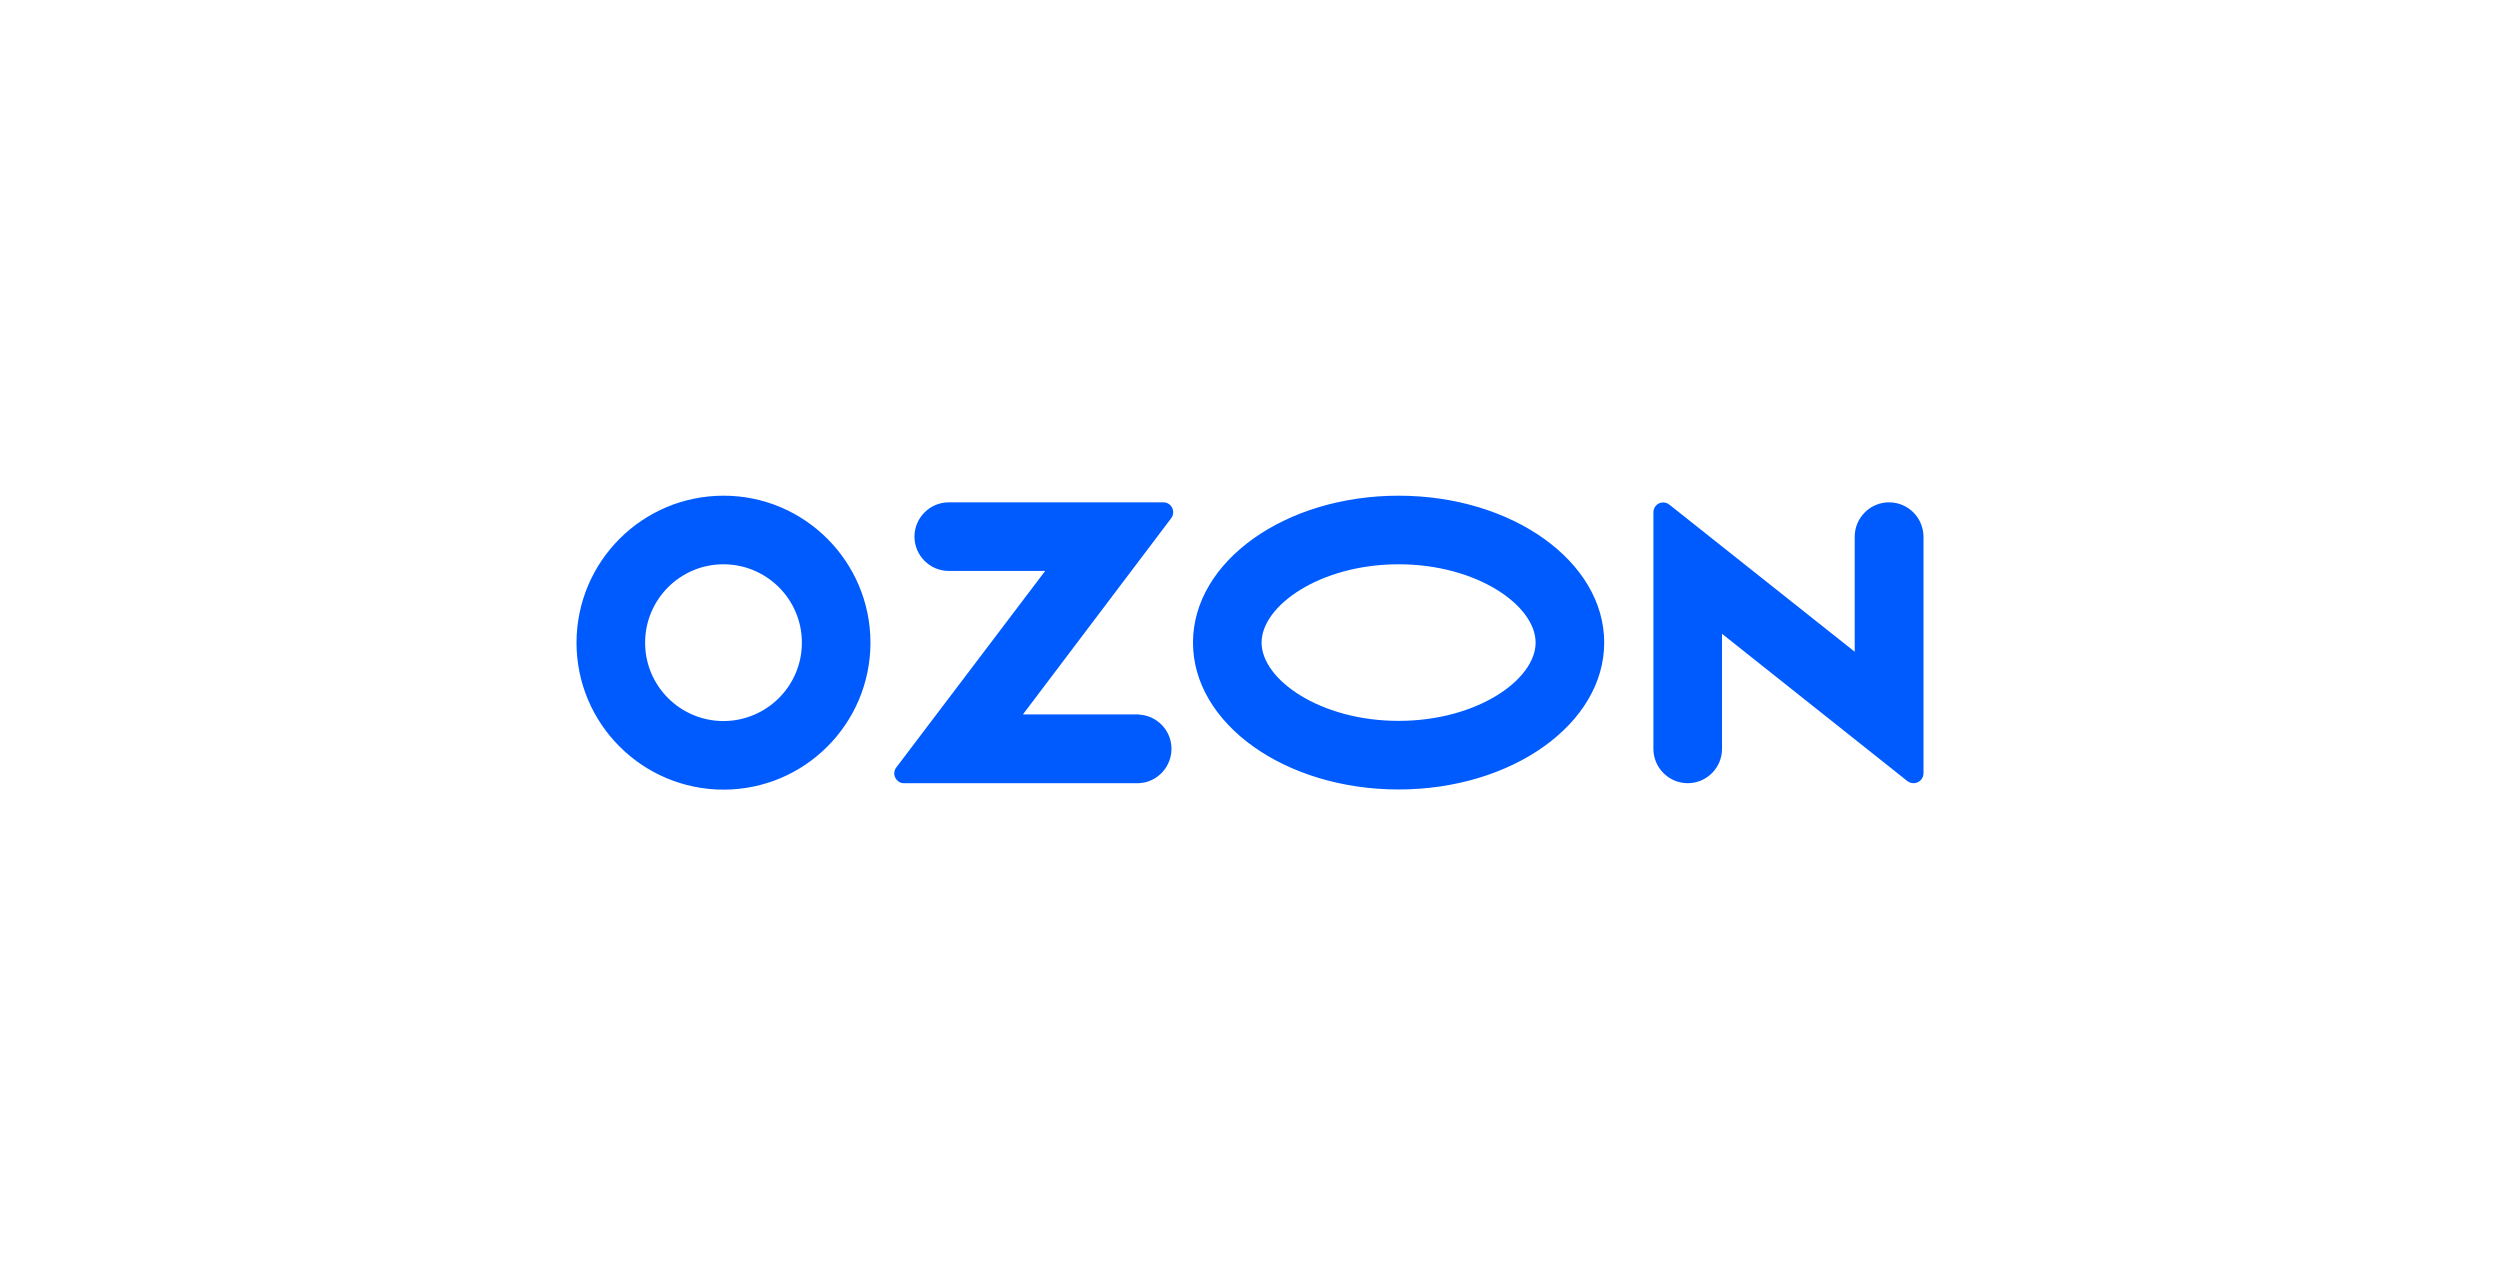 <svg width="464" height="238" viewBox="0 0 464 238" fill="none" xmlns="http://www.w3.org/2000/svg">
  <rect width="464" height="238" fill="white" />
  <path d="M211.419 132.595H189.856L217.385 96.166C217.985 95.366 217.819 94.2 217.019 93.6C216.719 93.367 216.319 93.233 215.919 93.233H176.091C172.591 93.233 169.725 96.1 169.725 99.599C169.725 103.099 172.591 105.965 176.091 105.965H193.988L166.359 142.427C165.726 143.227 165.892 144.36 166.692 144.993C167.025 145.26 167.425 145.393 167.825 145.36H211.386C214.886 145.193 217.585 142.193 217.419 138.66C217.252 135.394 214.652 132.795 211.386 132.628V132.595H211.419ZM350.601 93.233C347.101 93.233 344.235 96.1 344.235 99.599V120.963L309.84 93.666C309.073 93.033 307.907 93.133 307.273 93.933C307.007 94.266 306.873 94.666 306.873 95.1V138.994C306.873 142.493 309.74 145.36 313.239 145.36C316.739 145.36 319.605 142.527 319.605 138.994V117.63L354 144.96C354.8 145.593 355.967 145.46 356.6 144.66C356.867 144.326 357 143.926 357 143.526V99.599C356.967 96.066 354.134 93.233 350.601 93.233ZM259.58 133.794C245.015 133.794 234.15 126.129 234.15 119.263C234.15 112.397 245.048 104.732 259.58 104.732C274.144 104.732 285.01 112.397 285.01 119.263C285.01 126.129 274.178 133.794 259.58 133.794ZM259.58 92C238.516 92 221.418 104.198 221.418 119.263C221.418 134.328 238.516 146.526 259.58 146.526C280.644 146.526 297.741 134.328 297.741 119.263C297.741 104.198 280.644 92 259.58 92ZM134.296 133.828C126.264 133.828 119.732 127.329 119.732 119.296C119.732 111.264 126.231 104.732 134.263 104.732C142.295 104.732 148.828 111.231 148.828 119.263V119.296C148.828 127.295 142.329 133.794 134.296 133.828ZM134.296 92C119.232 92 107.033 104.198 107 119.263C107 134.328 119.198 146.526 134.263 146.559C149.328 146.559 161.526 134.361 161.559 119.296V119.263C161.526 104.198 149.328 92 134.296 92Z" fill="#005BFF" />
</svg>
